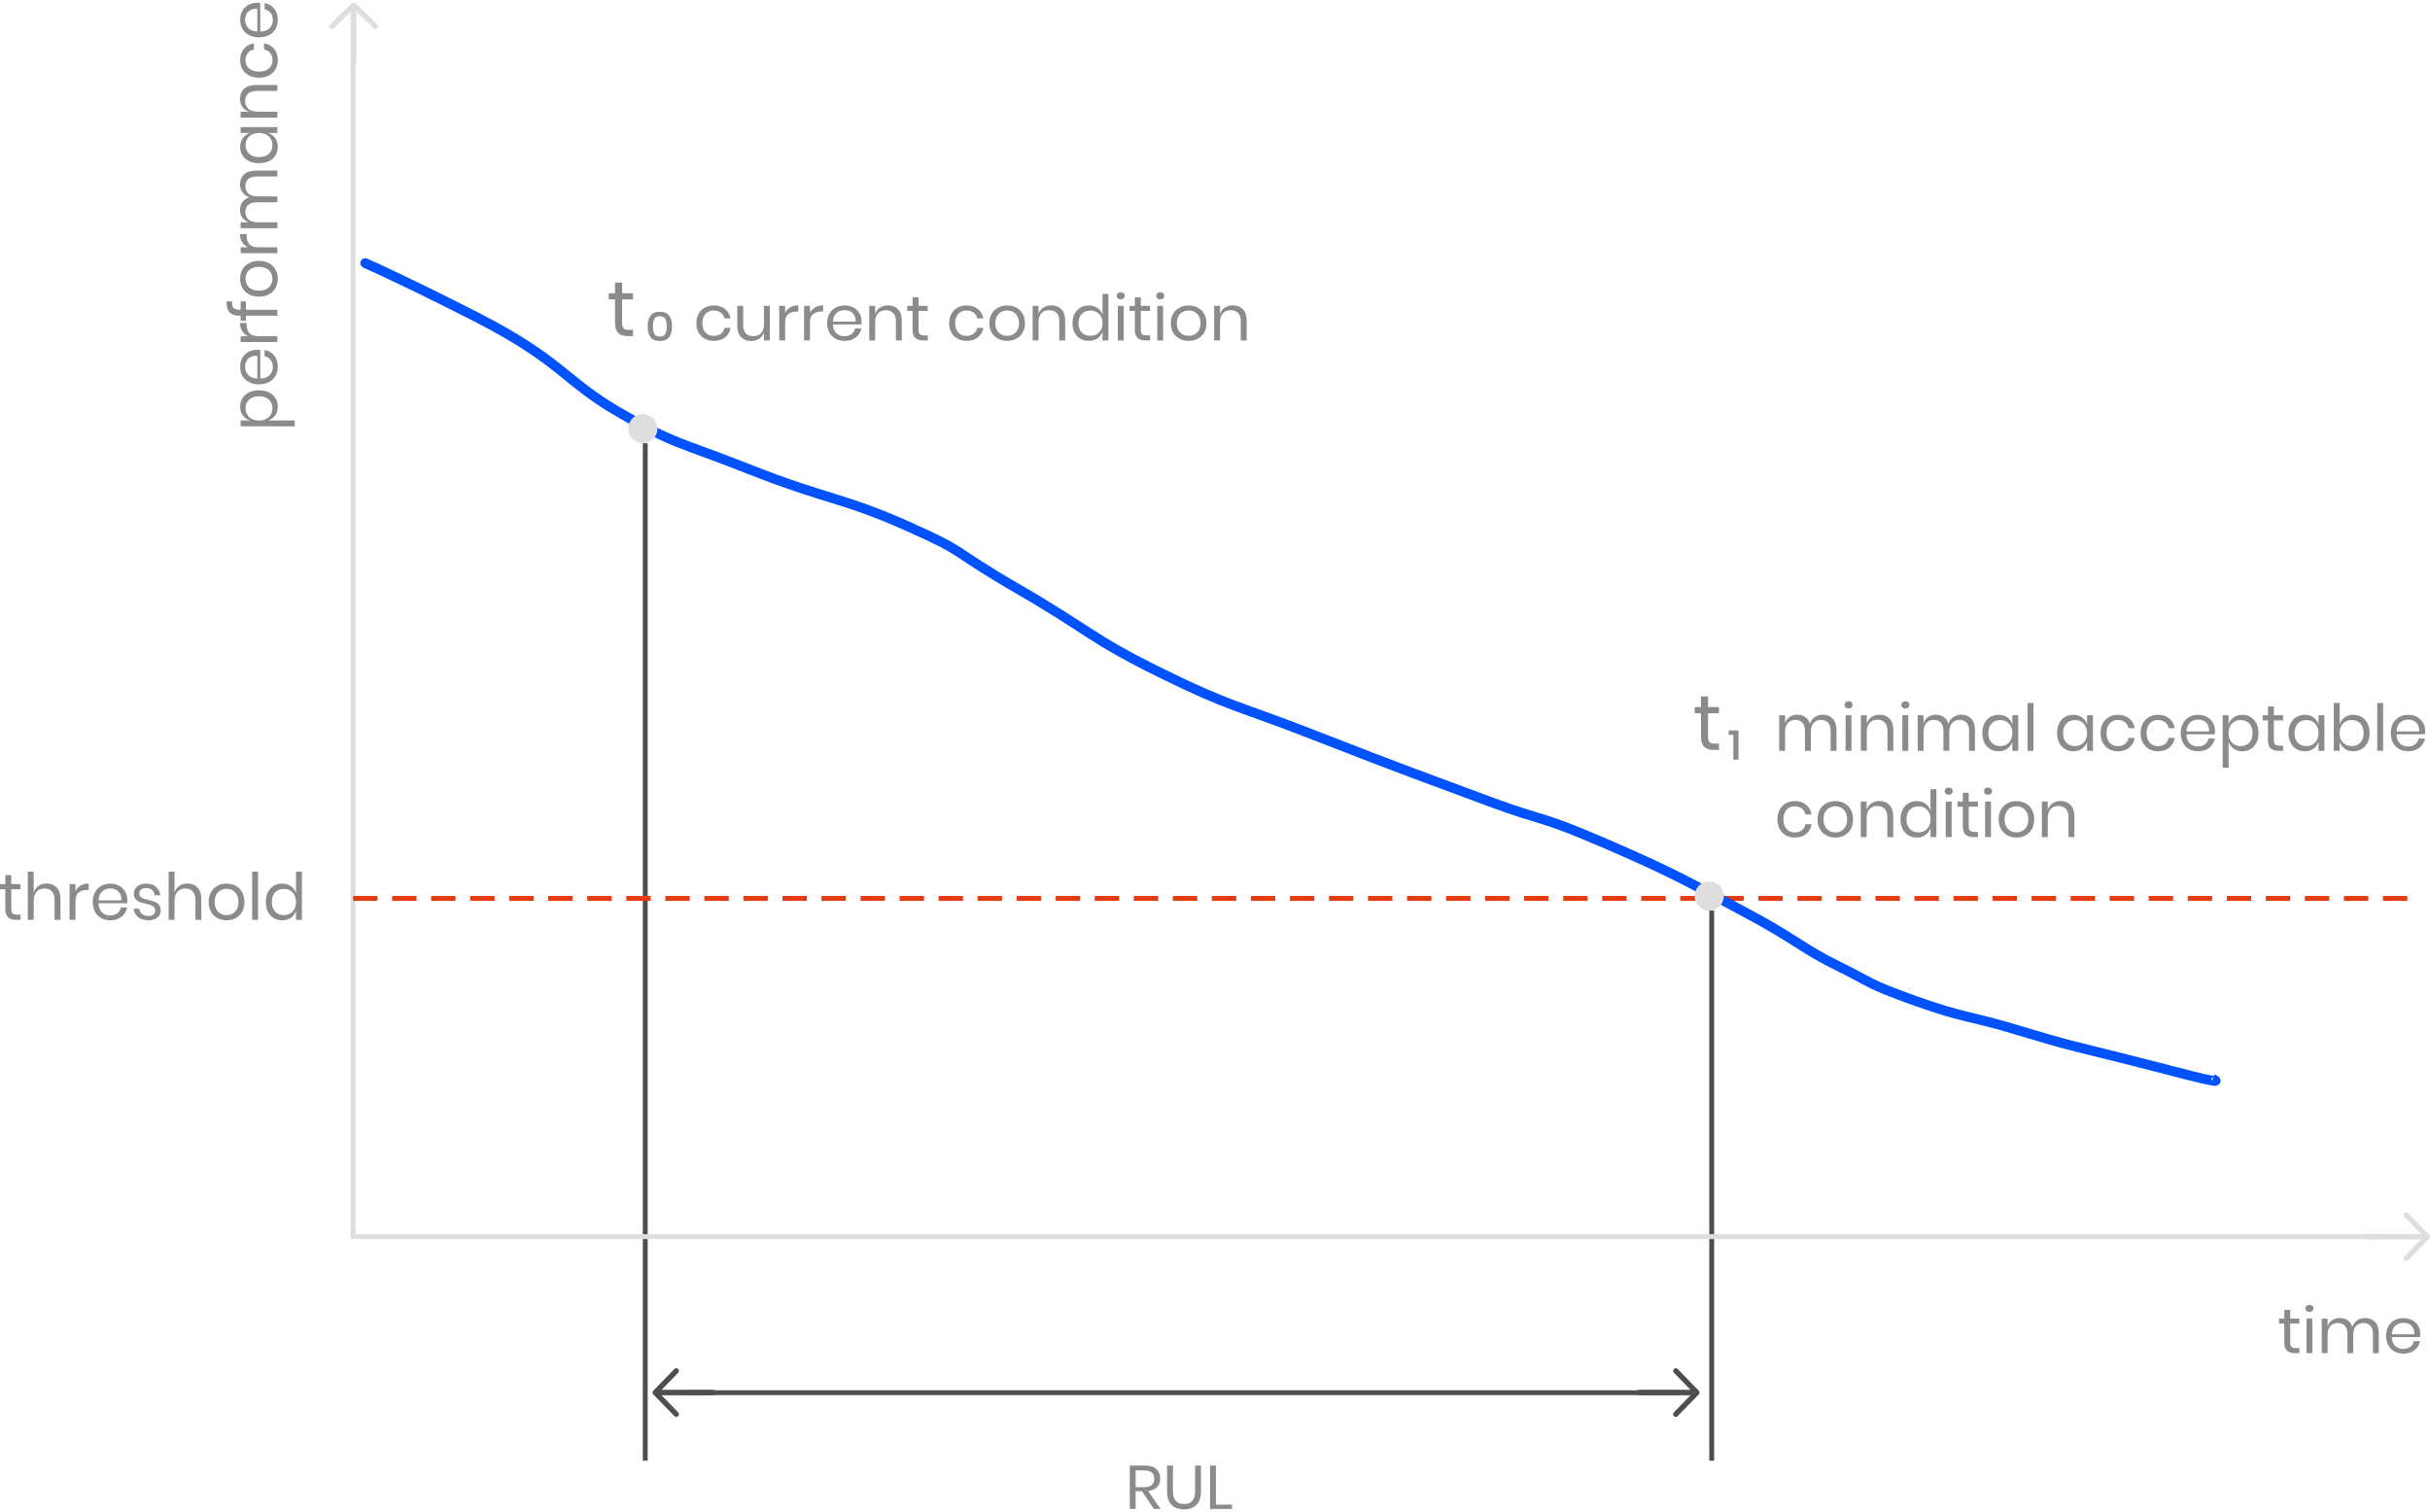 <?xml version="1.0" encoding="UTF-8"?>
<svg width="498px" height="310px" viewBox="0 0 498 310" version="1.1" xmlns="http://www.w3.org/2000/svg" xmlns:xlink="http://www.w3.org/1999/xlink">
    <!-- Generator: Sketch 52.2 (67145) - http://www.bohemiancoding.com/sketch -->
    <title>Predictive Maintenance</title>
    <desc>Created with Sketch.</desc>
    <g id="Design" stroke="none" stroke-width="1" fill="none" fill-rule="evenodd">
        <g id="ARSData_Solutions_v2@2x" transform="translate(-743, -232)">
            <g id="Predictive-Maintenance">
                <g transform="translate(743, 232)" id="Group-4">
                    <g>
                        <rect id="Rectangle" fill="#4E4E4E" x="139.719" y="285" width="204.589" height="1"></rect>
                        <path d="M496.154,254.086 L485.567,254.086 C485.268,254.086 485.026,253.837 485.026,253.531 C485.026,253.225 485.268,252.977 485.567,252.977 L496.154,252.977 L492.753,249.488 C492.541,249.271 492.541,248.92 492.753,248.703 C492.964,248.487 493.306,248.487 493.517,248.703 L497.842,253.139 C498.053,253.356 498.053,253.707 497.842,253.923 L493.517,258.359 C493.306,258.575 492.964,258.575 492.753,258.359 C492.541,258.142 492.541,257.791 492.753,257.575 L496.154,254.086 Z" id="Path" fill="#DEDEDE"></path>
                        <path d="M77.128,7.544 L66.541,7.544 C66.242,7.544 66,7.296 66,6.99 C66,6.684 66.242,6.436 66.541,6.436 L77.128,6.436 L73.726,2.946 C73.515,2.73 73.515,2.379 73.726,2.162 C73.938,1.946 74.28,1.946 74.491,2.162 L78.816,6.598 C79.027,6.814 79.027,7.166 78.816,7.382 L74.491,11.818 C74.28,12.034 73.938,12.034 73.726,11.818 C73.515,11.601 73.515,11.25 73.726,11.033 L77.128,7.544 Z" id="Path-Copy-2" fill="#DEDEDE" transform="translate(72.487, 6.99) rotate(-90) translate(-72.487, -6.99) "></path>
                        <path d="M346.455,286.021 L335.867,286.021 C335.569,286.021 335.327,285.773 335.327,285.467 C335.327,285.161 335.569,284.912 335.867,284.912 L346.455,284.912 L343.053,281.423 C342.842,281.207 342.842,280.856 343.053,280.639 C343.264,280.423 343.607,280.423 343.818,280.639 L348.142,285.075 C348.353,285.291 348.353,285.642 348.142,285.859 L343.818,290.295 C343.607,290.511 343.264,290.511 343.053,290.295 C342.842,290.078 342.842,289.727 343.053,289.51 L346.455,286.021 Z" id="Path-Copy" fill="#4E4E4E"></path>
                        <path d="M144.86,286.021 L134.272,286.021 C133.973,286.021 133.731,285.773 133.731,285.467 C133.731,285.161 133.973,284.912 134.272,284.912 L144.86,284.912 L141.458,281.423 C141.247,281.207 141.247,280.856 141.458,280.639 C141.669,280.423 142.011,280.423 142.222,280.639 L146.547,285.075 C146.758,285.291 146.758,285.642 146.547,285.859 L142.222,290.295 C142.011,290.511 141.669,290.511 141.458,290.295 C141.247,290.078 141.247,289.727 141.458,289.51 L144.86,286.021 Z" id="Path-Copy" fill="#4E4E4E" transform="translate(140.218, 285.467) scale(-1, 1) translate(-140.218, -285.467) "></path>
                        <rect id="Rectangle" fill="#4E4E4E" x="131.735" y="90.858" width="1" height="208.581"></rect>
                        <rect id="Rectangle" fill="#4E4E4E" x="350.297" y="186.665" width="1" height="112.774"></rect>
                        <rect id="Rectangle" fill="#DEDEDE" x="71.856" y="0.998" width="1" height="252.535"></rect>
                        <rect id="Rectangle" fill="#DEDEDE" x="71.856" y="253" width="415.166" height="1"></rect>
                        <path d="M72.854,184.17 L496.583,184.17" id="Line" stroke="#E63A0F" stroke-linecap="square" stroke-dasharray="4,4"></path>
                        <path d="M77.494,55.12 C69.648,51.649 80.118,56.032 97.637,65.004 C115.155,73.975 115.506,77.953 126.921,84.571 C138.336,91.19 138.714,90.345 154.016,96.379 C169.318,102.412 172.9,102.024 185.922,107.835 C198.943,113.646 193.948,112.233 208.722,120.792 C223.495,129.351 223.465,130.854 237.989,138 C252.513,145.146 253.196,144.391 270.252,151.065 C287.308,157.74 292.637,159.615 304.872,164.173 C317.106,168.731 314.661,166.711 329.581,173.167 C344.5,179.624 347.349,181.59 357.482,186.941 C367.616,192.291 369.639,194.608 376.659,198.027 C383.678,201.445 382.232,201.505 392.52,205.175 C402.808,208.845 403.474,208.124 413.618,211.211 C423.762,214.297 425.547,214.576 434.728,216.873 C443.91,219.169 457.106,222.835 453.47,221.179" id="Path-2" stroke="#0052FF" stroke-width="2"></path>
                        <path d="M236.48,309.331 L234.047,305.697 L232.738,305.697 L232.738,309.331 L231.535,309.331 L231.535,300.437 L234.603,300.437 C235.661,300.437 236.454,300.679 236.983,301.162 C237.512,301.646 237.776,302.287 237.776,303.086 C237.776,303.809 237.565,304.392 237.141,304.833 C236.718,305.275 236.106,305.55 235.304,305.66 L237.842,309.331 L236.48,309.331 Z M232.738,304.865 L234.497,304.865 C235.863,304.865 236.546,304.293 236.546,303.149 C236.546,302.005 235.863,301.433 234.497,301.433 L232.738,301.433 L232.738,304.865 Z M240.381,300.437 L240.381,305.773 C240.381,306.648 240.584,307.293 240.989,307.709 C241.395,308.126 241.955,308.334 242.669,308.334 C243.374,308.334 243.925,308.124 244.321,307.703 C244.718,307.283 244.916,306.639 244.916,305.773 L244.916,300.437 L246.12,300.437 L246.12,305.773 C246.12,306.984 245.805,307.895 245.174,308.504 C244.544,309.114 243.7,309.419 242.642,309.419 C241.593,309.419 240.753,309.114 240.123,308.504 C239.493,307.895 239.178,306.984 239.178,305.773 L239.178,300.437 L240.381,300.437 Z M249.187,308.435 L252.493,308.435 L252.493,309.331 L247.984,309.331 L247.984,300.437 L249.187,300.437 L249.187,308.435 Z" id="RUL" fill="#8B8B8B"></path>
                        <path d="M14.033,39.788 C14.681,39.788 15.258,39.943 15.764,40.254 C16.269,40.564 16.666,41.012 16.955,41.597 C17.243,42.182 17.387,42.867 17.387,43.653 C17.387,44.439 17.243,45.122 16.955,45.702 C16.666,46.282 16.269,46.728 15.764,47.038 C15.258,47.349 14.681,47.504 14.033,47.504 C13.323,47.504 12.722,47.319 12.23,46.949 C11.737,46.579 11.398,46.093 11.211,45.489 L11.211,50.972 L10,50.972 L10,39.884 L11.211,39.884 L11.211,41.803 C11.398,41.199 11.737,40.713 12.23,40.343 C12.722,39.973 13.323,39.788 14.033,39.788 Z M13.687,40.898 C13.217,40.898 12.791,41.01 12.409,41.234 C12.028,41.458 11.73,41.78 11.517,42.2 C11.304,42.62 11.198,43.105 11.198,43.653 C11.198,44.201 11.304,44.683 11.517,45.099 C11.73,45.515 12.028,45.837 12.409,46.065 C12.791,46.294 13.217,46.408 13.687,46.408 C14.441,46.408 15.043,46.163 15.491,45.675 C15.939,45.186 16.163,44.512 16.163,43.653 C16.163,42.794 15.939,42.12 15.491,41.631 C15.043,41.142 14.441,40.898 13.687,40.898 Z M25.693,43.228 C25.693,43.493 25.676,43.721 25.64,43.913 L19.797,43.913 C19.823,44.772 20.061,45.416 20.509,45.846 C20.957,46.275 21.505,46.49 22.153,46.49 C22.738,46.49 23.229,46.337 23.623,46.031 C24.018,45.725 24.26,45.316 24.349,44.804 L25.64,44.804 C25.551,45.325 25.354,45.791 25.048,46.202 C24.742,46.613 24.344,46.933 23.856,47.162 C23.368,47.39 22.818,47.504 22.206,47.504 C21.505,47.504 20.884,47.349 20.342,47.038 C19.801,46.728 19.377,46.282 19.071,45.702 C18.765,45.122 18.612,44.439 18.612,43.653 C18.612,42.867 18.765,42.182 19.071,41.597 C19.377,41.012 19.801,40.564 20.342,40.254 C20.884,39.943 21.505,39.788 22.206,39.788 C22.916,39.788 23.535,39.943 24.063,40.254 C24.591,40.564 24.994,40.98 25.274,41.501 C25.554,42.022 25.693,42.597 25.693,43.228 Z M24.469,43.31 C24.495,42.753 24.407,42.287 24.203,41.912 C23.998,41.538 23.719,41.259 23.364,41.076 C23.009,40.893 22.623,40.802 22.206,40.802 C21.54,40.802 20.981,41.014 20.529,41.439 C20.076,41.864 19.832,42.488 19.797,43.31 L24.469,43.31 Z M28.489,41.405 C28.728,40.884 29.079,40.48 29.54,40.192 C30.002,39.904 30.552,39.76 31.191,39.76 L31.191,41.117 L30.818,41.117 C30.135,41.117 29.576,41.298 29.141,41.659 C28.706,42.02 28.489,42.616 28.489,43.447 L28.489,47.408 L27.277,47.408 L27.277,39.884 L28.489,39.884 L28.489,41.405 Z M35.623,38.102 C34.975,38.093 34.525,38.207 34.272,38.445 C34.019,38.682 33.893,39.093 33.893,39.678 L33.893,39.884 L35.623,39.884 L35.623,40.98 L33.893,40.98 L33.893,47.408 L32.681,47.408 L32.681,40.98 L31.63,40.98 L31.63,39.884 L32.681,39.884 L32.681,39.582 C32.681,37.782 33.662,36.923 35.623,37.005 L35.623,38.102 Z M40.255,39.788 C40.956,39.788 41.584,39.943 42.139,40.254 C42.693,40.564 43.128,41.012 43.443,41.597 C43.758,42.182 43.916,42.867 43.916,43.653 C43.916,44.439 43.758,45.122 43.443,45.702 C43.128,46.282 42.693,46.728 42.139,47.038 C41.584,47.349 40.956,47.504 40.255,47.504 C39.554,47.504 38.926,47.349 38.372,47.038 C37.817,46.728 37.38,46.282 37.061,45.702 C36.741,45.122 36.581,44.439 36.581,43.653 C36.581,42.867 36.741,42.182 37.061,41.597 C37.38,41.012 37.817,40.564 38.372,40.254 C38.926,39.943 39.554,39.788 40.255,39.788 Z M40.255,40.884 C39.82,40.884 39.419,40.985 39.051,41.186 C38.682,41.387 38.385,41.695 38.159,42.111 C37.932,42.527 37.819,43.041 37.819,43.653 C37.819,44.256 37.932,44.765 38.159,45.181 C38.385,45.597 38.682,45.905 39.051,46.106 C39.419,46.307 39.82,46.408 40.255,46.408 C40.69,46.408 41.092,46.307 41.46,46.106 C41.828,45.905 42.125,45.597 42.352,45.181 C42.578,44.765 42.691,44.256 42.691,43.653 C42.691,43.041 42.578,42.527 42.352,42.111 C42.125,41.695 41.828,41.387 41.46,41.186 C41.092,40.985 40.69,40.884 40.255,40.884 Z M46.711,41.405 C46.95,40.884 47.301,40.48 47.762,40.192 C48.224,39.904 48.774,39.76 49.413,39.76 L49.413,41.117 L49.04,41.117 C48.357,41.117 47.798,41.298 47.363,41.659 C46.928,42.02 46.711,42.616 46.711,43.447 L46.711,47.408 L45.5,47.408 L45.5,39.884 L46.711,39.884 L46.711,41.405 Z M59.596,39.76 C60.448,39.76 61.133,40.041 61.652,40.603 C62.171,41.165 62.431,41.976 62.431,43.036 L62.431,47.408 L61.22,47.408 L61.22,43.146 C61.22,42.406 61.044,41.839 60.694,41.446 C60.343,41.053 59.862,40.857 59.25,40.857 C58.611,40.857 58.098,41.074 57.712,41.508 C57.326,41.942 57.133,42.579 57.133,43.42 L57.133,47.408 L55.922,47.408 L55.922,43.146 C55.922,42.406 55.744,41.839 55.389,41.446 C55.035,41.053 54.555,40.857 53.952,40.857 C53.304,40.857 52.787,41.074 52.401,41.508 C52.015,41.942 51.822,42.579 51.822,43.42 L51.822,47.408 L50.611,47.408 L50.611,39.884 L51.822,39.884 L51.822,41.597 C52,41.003 52.317,40.548 52.774,40.233 C53.231,39.918 53.757,39.76 54.351,39.76 C54.972,39.76 55.511,39.923 55.968,40.247 C56.425,40.571 56.752,41.049 56.947,41.679 C57.151,41.067 57.493,40.594 57.972,40.261 C58.451,39.927 58.992,39.76 59.596,39.76 Z M67.303,39.788 C68.012,39.788 68.614,39.97 69.106,40.336 C69.599,40.701 69.942,41.19 70.138,41.803 L70.138,39.884 L71.349,39.884 L71.349,47.408 L70.138,47.408 L70.138,45.489 C69.942,46.102 69.599,46.591 69.106,46.956 C68.614,47.322 68.012,47.504 67.303,47.504 C66.655,47.504 66.078,47.349 65.572,47.038 C65.066,46.728 64.669,46.282 64.381,45.702 C64.092,45.122 63.948,44.439 63.948,43.653 C63.948,42.867 64.092,42.182 64.381,41.597 C64.669,41.012 65.066,40.564 65.572,40.254 C66.078,39.943 66.655,39.788 67.303,39.788 Z M67.649,40.898 C66.903,40.898 66.306,41.142 65.858,41.631 C65.41,42.12 65.186,42.794 65.186,43.653 C65.186,44.512 65.41,45.186 65.858,45.675 C66.306,46.163 66.903,46.408 67.649,46.408 C68.128,46.408 68.556,46.294 68.933,46.065 C69.31,45.837 69.605,45.515 69.818,45.099 C70.031,44.683 70.138,44.201 70.138,43.653 C70.138,43.105 70.031,42.62 69.818,42.2 C69.605,41.78 69.31,41.458 68.933,41.234 C68.556,41.01 68.128,40.898 67.649,40.898 Z M77.126,39.76 C77.978,39.76 78.665,40.041 79.189,40.603 C79.713,41.165 79.974,41.976 79.974,43.036 L79.974,47.408 L78.763,47.408 L78.763,43.146 C78.763,42.396 78.577,41.821 78.204,41.419 C77.831,41.017 77.325,40.816 76.687,40.816 C76.021,40.816 75.489,41.037 75.089,41.48 C74.69,41.924 74.49,42.57 74.49,43.42 L74.49,47.408 L73.279,47.408 L73.279,39.884 L74.49,39.884 L74.49,41.665 C74.677,41.053 75.007,40.583 75.482,40.254 C75.957,39.925 76.505,39.76 77.126,39.76 Z M85.072,39.788 C86.004,39.788 86.776,40.044 87.388,40.555 C88.001,41.067 88.378,41.752 88.52,42.611 L87.242,42.611 C87.153,42.072 86.911,41.649 86.517,41.343 C86.122,41.037 85.631,40.884 85.046,40.884 C84.62,40.884 84.232,40.985 83.881,41.186 C83.53,41.387 83.249,41.695 83.036,42.111 C82.823,42.527 82.716,43.041 82.716,43.653 C82.716,44.265 82.823,44.779 83.036,45.195 C83.249,45.611 83.53,45.919 83.881,46.12 C84.232,46.321 84.62,46.422 85.046,46.422 C85.631,46.422 86.122,46.266 86.517,45.955 C86.911,45.645 87.153,45.22 87.242,44.681 L88.52,44.681 C88.378,45.549 88.001,46.236 87.388,46.744 C86.776,47.251 86.004,47.504 85.072,47.504 C84.371,47.504 83.75,47.349 83.209,47.038 C82.668,46.728 82.244,46.282 81.938,45.702 C81.631,45.122 81.478,44.439 81.478,43.653 C81.478,42.867 81.631,42.182 81.938,41.597 C82.244,41.012 82.668,40.564 83.209,40.254 C83.75,39.943 84.371,39.788 85.072,39.788 Z M96.826,43.228 C96.826,43.493 96.808,43.721 96.772,43.913 L90.929,43.913 C90.956,44.772 91.193,45.416 91.641,45.846 C92.089,46.275 92.637,46.49 93.285,46.49 C93.871,46.49 94.361,46.337 94.756,46.031 C95.151,45.725 95.393,45.316 95.481,44.804 L96.772,44.804 C96.684,45.325 96.486,45.791 96.18,46.202 C95.874,46.613 95.477,46.933 94.989,47.162 C94.501,47.39 93.951,47.504 93.338,47.504 C92.637,47.504 92.016,47.349 91.475,47.038 C90.933,46.728 90.51,46.282 90.204,45.702 C89.897,45.122 89.744,44.439 89.744,43.653 C89.744,42.867 89.897,42.182 90.204,41.597 C90.51,41.012 90.933,40.564 91.475,40.254 C92.016,39.943 92.637,39.788 93.338,39.788 C94.048,39.788 94.667,39.943 95.195,40.254 C95.723,40.564 96.127,40.98 96.406,41.501 C96.686,42.022 96.826,42.597 96.826,43.228 Z M95.601,43.31 C95.628,42.753 95.539,42.287 95.335,41.912 C95.131,41.538 94.851,41.259 94.496,41.076 C94.141,40.893 93.755,40.802 93.338,40.802 C92.673,40.802 92.114,41.014 91.661,41.439 C91.209,41.864 90.965,42.488 90.929,43.31 L95.601,43.31 Z" id="performance" fill="#8B8B8B" transform="translate(53.413, 43.986) rotate(-90) translate(-53.413, -43.986) "></path>
                        <path d="M4.22,187.499 L4.22,188.568 L3.315,188.568 C2.569,188.568 2.012,188.39 1.644,188.033 C1.276,187.677 1.092,187.08 1.092,186.243 L1.092,182.289 L0,182.289 L0,181.233 L1.092,181.233 L1.092,179.403 L2.316,179.403 L2.316,181.233 L4.207,181.233 L4.207,182.289 L2.316,182.289 L2.316,186.27 C2.316,186.742 2.403,187.065 2.576,187.238 C2.749,187.412 3.049,187.499 3.475,187.499 L4.22,187.499 Z M9.545,181.113 C10.397,181.113 11.085,181.387 11.608,181.935 C12.132,182.482 12.394,183.273 12.394,184.306 L12.394,188.568 L11.182,188.568 L11.182,184.413 C11.182,183.682 10.996,183.121 10.623,182.729 C10.25,182.338 9.745,182.142 9.106,182.142 C8.44,182.142 7.908,182.358 7.508,182.79 C7.109,183.222 6.909,183.852 6.909,184.68 L6.909,188.568 L5.698,188.568 L5.698,178.681 L6.909,178.681 L6.909,182.97 C7.095,182.373 7.426,181.914 7.901,181.594 C8.376,181.273 8.924,181.113 9.545,181.113 Z M15.469,182.716 C15.709,182.208 16.059,181.814 16.521,181.534 C16.982,181.253 17.532,181.113 18.171,181.113 L18.171,182.436 L17.799,182.436 C17.115,182.436 16.556,182.611 16.121,182.963 C15.686,183.315 15.469,183.896 15.469,184.707 L15.469,188.568 L14.258,188.568 L14.258,181.233 L15.469,181.233 L15.469,182.716 Z M26.092,184.493 C26.092,184.751 26.074,184.974 26.039,185.161 L20.195,185.161 C20.221,185.998 20.459,186.626 20.907,187.045 C21.355,187.463 21.903,187.673 22.551,187.673 C23.137,187.673 23.627,187.523 24.022,187.225 C24.417,186.927 24.659,186.528 24.748,186.029 L26.039,186.029 C25.95,186.537 25.753,186.991 25.447,187.392 C25.14,187.793 24.743,188.105 24.255,188.327 C23.767,188.55 23.217,188.661 22.604,188.661 C21.903,188.661 21.282,188.51 20.741,188.207 C20.199,187.904 19.775,187.47 19.469,186.904 C19.163,186.339 19.01,185.673 19.01,184.907 C19.01,184.141 19.163,183.473 19.469,182.903 C19.775,182.333 20.199,181.897 20.741,181.594 C21.282,181.291 21.903,181.14 22.604,181.14 C23.314,181.14 23.933,181.291 24.461,181.594 C24.989,181.897 25.393,182.302 25.673,182.81 C25.952,183.317 26.092,183.878 26.092,184.493 Z M24.867,184.573 C24.894,184.03 24.805,183.576 24.601,183.21 C24.397,182.845 24.118,182.574 23.763,182.395 C23.408,182.217 23.021,182.128 22.604,182.128 C21.939,182.128 21.38,182.335 20.927,182.749 C20.474,183.164 20.23,183.772 20.195,184.573 L24.867,184.573 Z M29.966,181.14 C30.791,181.14 31.455,181.356 31.956,181.788 C32.458,182.22 32.762,182.801 32.868,183.531 L31.71,183.531 C31.657,183.095 31.477,182.736 31.171,182.456 C30.865,182.175 30.454,182.035 29.939,182.035 C29.505,182.035 29.165,182.139 28.921,182.349 C28.677,182.558 28.555,182.841 28.555,183.197 C28.555,183.464 28.637,183.68 28.801,183.845 C28.965,184.01 29.17,184.134 29.414,184.219 C29.658,184.304 29.993,184.395 30.419,184.493 C30.96,184.618 31.397,184.745 31.73,184.874 C32.063,185.003 32.347,185.21 32.582,185.495 C32.817,185.78 32.935,186.163 32.935,186.644 C32.935,187.241 32.711,187.726 32.262,188.1 C31.814,188.474 31.217,188.661 30.472,188.661 C29.602,188.661 28.892,188.452 28.342,188.033 C27.792,187.615 27.468,187.031 27.37,186.283 L28.542,186.283 C28.586,186.729 28.779,187.089 29.121,187.365 C29.462,187.642 29.913,187.78 30.472,187.78 C30.889,187.78 31.215,187.673 31.45,187.459 C31.686,187.245 31.803,186.965 31.803,186.617 C31.803,186.332 31.719,186.105 31.55,185.936 C31.382,185.767 31.173,185.637 30.925,185.548 C30.676,185.459 30.334,185.366 29.9,185.268 C29.358,185.143 28.925,185.018 28.602,184.894 C28.278,184.769 28.003,184.571 27.776,184.299 C27.55,184.028 27.437,183.66 27.437,183.197 C27.437,182.582 27.663,182.086 28.116,181.707 C28.568,181.329 29.185,181.14 29.966,181.14 Z M38.406,181.113 C39.258,181.113 39.946,181.387 40.47,181.935 C40.993,182.482 41.255,183.273 41.255,184.306 L41.255,188.568 L40.044,188.568 L40.044,184.413 C40.044,183.682 39.857,183.121 39.484,182.729 C39.112,182.338 38.606,182.142 37.967,182.142 C37.301,182.142 36.769,182.358 36.369,182.79 C35.97,183.222 35.77,183.852 35.77,184.68 L35.77,188.568 L34.559,188.568 L34.559,178.681 L35.77,178.681 L35.77,182.97 C35.957,182.373 36.287,181.914 36.762,181.594 C37.237,181.273 37.785,181.113 38.406,181.113 Z M46.433,181.14 C47.135,181.14 47.762,181.291 48.317,181.594 C48.872,181.897 49.307,182.333 49.622,182.903 C49.937,183.473 50.094,184.141 50.094,184.907 C50.094,185.673 49.937,186.339 49.622,186.904 C49.307,187.47 48.872,187.904 48.317,188.207 C47.762,188.51 47.135,188.661 46.433,188.661 C45.732,188.661 45.104,188.51 44.55,188.207 C43.995,187.904 43.558,187.47 43.238,186.904 C42.919,186.339 42.759,185.673 42.759,184.907 C42.759,184.141 42.919,183.473 43.238,182.903 C43.558,182.333 43.995,181.897 44.55,181.594 C45.104,181.291 45.732,181.14 46.433,181.14 Z M46.433,182.208 C45.999,182.208 45.597,182.306 45.229,182.502 C44.86,182.698 44.563,182.999 44.337,183.404 C44.11,183.809 43.997,184.31 43.997,184.907 C43.997,185.495 44.11,185.992 44.337,186.397 C44.563,186.802 44.86,187.103 45.229,187.299 C45.597,187.495 45.999,187.593 46.433,187.593 C46.868,187.593 47.27,187.495 47.638,187.299 C48.007,187.103 48.304,186.802 48.53,186.397 C48.756,185.992 48.87,185.495 48.87,184.907 C48.87,184.31 48.756,183.809 48.53,183.404 C48.304,182.999 48.007,182.698 47.638,182.502 C47.27,182.306 46.868,182.208 46.433,182.208 Z M52.89,178.681 L52.89,188.568 L51.678,188.568 L51.678,178.681 L52.89,178.681 Z M57.829,181.14 C58.539,181.14 59.14,181.318 59.633,181.674 C60.125,182.03 60.469,182.507 60.664,183.104 L60.664,178.681 L61.876,178.681 L61.876,188.568 L60.664,188.568 L60.664,186.697 C60.469,187.294 60.125,187.771 59.633,188.127 C59.14,188.483 58.539,188.661 57.829,188.661 C57.181,188.661 56.604,188.51 56.098,188.207 C55.592,187.904 55.195,187.47 54.907,186.904 C54.618,186.339 54.474,185.673 54.474,184.907 C54.474,184.141 54.618,183.473 54.907,182.903 C55.195,182.333 55.592,181.897 56.098,181.594 C56.604,181.291 57.181,181.14 57.829,181.14 Z M58.175,182.222 C57.429,182.222 56.833,182.46 56.384,182.937 C55.936,183.413 55.712,184.07 55.712,184.907 C55.712,185.744 55.936,186.401 56.384,186.878 C56.833,187.354 57.429,187.593 58.175,187.593 C58.654,187.593 59.082,187.481 59.46,187.259 C59.837,187.036 60.132,186.722 60.345,186.317 C60.558,185.911 60.664,185.442 60.664,184.907 C60.664,184.373 60.558,183.901 60.345,183.491 C60.132,183.081 59.837,182.767 59.46,182.549 C59.082,182.331 58.654,182.222 58.175,182.222 Z" id="threshold" fill="#8B8B8B"></path>
                        <path d="M146.291,62.624 C147.219,62.624 147.987,62.864 148.597,63.345 C149.206,63.826 149.582,64.47 149.723,65.277 L148.451,65.277 C148.362,64.77 148.122,64.373 147.729,64.086 C147.336,63.798 146.848,63.654 146.265,63.654 C145.841,63.654 145.454,63.749 145.105,63.938 C144.756,64.126 144.476,64.416 144.264,64.807 C144.052,65.197 143.946,65.68 143.946,66.256 C143.946,66.831 144.052,67.314 144.264,67.704 C144.476,68.095 144.756,68.385 145.105,68.573 C145.454,68.762 145.841,68.857 146.265,68.857 C146.848,68.857 147.336,68.711 147.729,68.419 C148.122,68.127 148.362,67.728 148.451,67.221 L149.723,67.221 C149.582,68.037 149.206,68.683 148.597,69.159 C147.987,69.636 147.219,69.874 146.291,69.874 C145.593,69.874 144.975,69.728 144.436,69.436 C143.897,69.144 143.475,68.726 143.171,68.181 C142.866,67.636 142.713,66.994 142.713,66.256 C142.713,65.517 142.866,64.873 143.171,64.324 C143.475,63.774 143.897,63.354 144.436,63.062 C144.975,62.77 145.593,62.624 146.291,62.624 Z M157.766,62.714 L157.766,69.784 L156.56,69.784 L156.56,68.123 C156.375,68.698 156.045,69.138 155.573,69.443 C155.1,69.747 154.55,69.9 153.923,69.9 C153.084,69.9 152.404,69.636 151.883,69.108 C151.361,68.58 151.101,67.822 151.101,66.835 L151.101,62.714 L152.307,62.714 L152.307,66.719 C152.307,67.423 152.492,67.966 152.863,68.348 C153.234,68.73 153.738,68.921 154.374,68.921 C155.036,68.921 155.566,68.713 155.964,68.297 C156.361,67.88 156.56,67.273 156.56,66.474 L156.56,62.714 L157.766,62.714 Z M160.906,64.144 C161.145,63.654 161.494,63.274 161.953,63.004 C162.412,62.734 162.96,62.598 163.596,62.598 L163.596,63.873 L163.225,63.873 C162.545,63.873 161.988,64.043 161.555,64.382 C161.123,64.721 160.906,65.281 160.906,66.062 L160.906,69.784 L159.7,69.784 L159.7,62.714 L160.906,62.714 L160.906,64.144 Z M165.994,64.144 C166.233,63.654 166.582,63.274 167.041,63.004 C167.5,62.734 168.048,62.598 168.684,62.598 L168.684,63.873 L168.313,63.873 C167.633,63.873 167.076,64.043 166.644,64.382 C166.211,64.721 165.994,65.281 165.994,66.062 L165.994,69.784 L164.788,69.784 L164.788,62.714 L165.994,62.714 L165.994,64.144 Z M176.568,65.856 C176.568,66.105 176.55,66.32 176.515,66.5 L170.698,66.5 C170.725,67.307 170.961,67.912 171.407,68.316 C171.853,68.719 172.399,68.921 173.043,68.921 C173.626,68.921 174.114,68.777 174.508,68.49 C174.901,68.202 175.141,67.818 175.23,67.337 L176.515,67.337 C176.427,67.827 176.23,68.264 175.925,68.651 C175.621,69.037 175.225,69.337 174.739,69.552 C174.254,69.767 173.706,69.874 173.096,69.874 C172.399,69.874 171.78,69.728 171.241,69.436 C170.703,69.144 170.281,68.726 169.976,68.181 C169.671,67.636 169.519,66.994 169.519,66.256 C169.519,65.517 169.671,64.873 169.976,64.324 C170.281,63.774 170.703,63.354 171.241,63.062 C171.78,62.77 172.399,62.624 173.096,62.624 C173.803,62.624 174.419,62.77 174.945,63.062 C175.47,63.354 175.872,63.744 176.151,64.234 C176.429,64.723 176.568,65.264 176.568,65.856 Z M175.349,65.934 C175.375,65.41 175.287,64.972 175.084,64.62 C174.881,64.268 174.603,64.006 174.249,63.835 C173.896,63.663 173.512,63.577 173.096,63.577 C172.434,63.577 171.877,63.777 171.427,64.176 C170.976,64.575 170.733,65.161 170.698,65.934 L175.349,65.934 Z M181.974,62.598 C182.822,62.598 183.507,62.862 184.028,63.39 C184.549,63.918 184.81,64.68 184.81,65.676 L184.81,69.784 L183.604,69.784 L183.604,65.779 C183.604,65.075 183.418,64.534 183.047,64.156 C182.676,63.779 182.173,63.59 181.537,63.59 C180.874,63.59 180.344,63.798 179.947,64.214 C179.549,64.631 179.351,65.238 179.351,66.037 L179.351,69.784 L178.145,69.784 L178.145,62.714 L179.351,62.714 L179.351,64.388 C179.536,63.813 179.865,63.371 180.338,63.062 C180.81,62.753 181.356,62.598 181.974,62.598 Z M190.136,68.754 L190.136,69.784 L189.235,69.784 C188.493,69.784 187.939,69.612 187.572,69.269 C187.206,68.925 187.023,68.35 187.023,67.543 L187.023,63.732 L185.936,63.732 L185.936,62.714 L187.023,62.714 L187.023,60.95 L188.242,60.95 L188.242,62.714 L190.123,62.714 L190.123,63.732 L188.242,63.732 L188.242,67.569 C188.242,68.024 188.328,68.335 188.5,68.503 C188.672,68.67 188.97,68.754 189.394,68.754 L190.136,68.754 Z M198.1,62.624 C199.027,62.624 199.796,62.864 200.405,63.345 C201.015,63.826 201.39,64.47 201.532,65.277 L200.26,65.277 C200.171,64.77 199.931,64.373 199.537,64.086 C199.144,63.798 198.656,63.654 198.073,63.654 C197.649,63.654 197.263,63.749 196.914,63.938 C196.565,64.126 196.285,64.416 196.072,64.807 C195.86,65.197 195.754,65.68 195.754,66.256 C195.754,66.831 195.86,67.314 196.072,67.704 C196.285,68.095 196.565,68.385 196.914,68.573 C197.263,68.762 197.649,68.857 198.073,68.857 C198.656,68.857 199.144,68.711 199.537,68.419 C199.931,68.127 200.171,67.728 200.26,67.221 L201.532,67.221 C201.39,68.037 201.015,68.683 200.405,69.159 C199.796,69.636 199.027,69.874 198.1,69.874 C197.402,69.874 196.784,69.728 196.245,69.436 C195.706,69.144 195.284,68.726 194.979,68.181 C194.675,67.636 194.522,66.994 194.522,66.256 C194.522,65.517 194.675,64.873 194.979,64.324 C195.284,63.774 195.706,63.354 196.245,63.062 C196.784,62.77 197.402,62.624 198.1,62.624 Z M206.408,62.624 C207.106,62.624 207.731,62.77 208.283,63.062 C208.835,63.354 209.268,63.774 209.581,64.324 C209.895,64.873 210.052,65.517 210.052,66.256 C210.052,66.994 209.895,67.636 209.581,68.181 C209.268,68.726 208.835,69.144 208.283,69.436 C207.731,69.728 207.106,69.874 206.408,69.874 C205.71,69.874 205.085,69.728 204.533,69.436 C203.981,69.144 203.546,68.726 203.228,68.181 C202.91,67.636 202.751,66.994 202.751,66.256 C202.751,65.517 202.91,64.873 203.228,64.324 C203.546,63.774 203.981,63.354 204.533,63.062 C205.085,62.77 205.71,62.624 206.408,62.624 Z M206.408,63.654 C205.975,63.654 205.575,63.749 205.209,63.938 C204.842,64.126 204.546,64.416 204.321,64.807 C204.096,65.197 203.983,65.68 203.983,66.256 C203.983,66.822 204.096,67.301 204.321,67.691 C204.546,68.082 204.842,68.372 205.209,68.561 C205.575,68.749 205.975,68.844 206.408,68.844 C206.841,68.844 207.24,68.749 207.607,68.561 C207.974,68.372 208.269,68.082 208.495,67.691 C208.72,67.301 208.833,66.822 208.833,66.256 C208.833,65.68 208.72,65.197 208.495,64.807 C208.269,64.416 207.974,64.126 207.607,63.938 C207.24,63.749 206.841,63.654 206.408,63.654 Z M215.458,62.598 C216.306,62.598 216.99,62.862 217.512,63.39 C218.033,63.918 218.293,64.68 218.293,65.676 L218.293,69.784 L217.088,69.784 L217.088,65.779 C217.088,65.075 216.902,64.534 216.531,64.156 C216.16,63.779 215.656,63.59 215.02,63.59 C214.358,63.59 213.828,63.798 213.43,64.214 C213.033,64.631 212.834,65.238 212.834,66.037 L212.834,69.784 L211.628,69.784 L211.628,62.714 L212.834,62.714 L212.834,64.388 C213.02,63.813 213.349,63.371 213.821,63.062 C214.294,62.753 214.839,62.598 215.458,62.598 Z M223.13,62.624 C223.836,62.624 224.435,62.796 224.925,63.139 C225.415,63.483 225.758,63.942 225.952,64.517 L225.952,60.255 L227.158,60.255 L227.158,69.784 L225.952,69.784 L225.952,67.981 C225.758,68.556 225.415,69.016 224.925,69.359 C224.435,69.702 223.836,69.874 223.13,69.874 C222.485,69.874 221.911,69.728 221.407,69.436 C220.904,69.144 220.508,68.726 220.221,68.181 C219.934,67.636 219.791,66.994 219.791,66.256 C219.791,65.517 219.934,64.873 220.221,64.324 C220.508,63.774 220.904,63.354 221.407,63.062 C221.911,62.77 222.485,62.624 223.13,62.624 Z M223.474,63.667 C222.732,63.667 222.138,63.897 221.692,64.356 C221.246,64.815 221.023,65.449 221.023,66.256 C221.023,67.062 221.246,67.696 221.692,68.155 C222.138,68.614 222.732,68.844 223.474,68.844 C223.951,68.844 224.377,68.737 224.753,68.522 C225.128,68.307 225.422,68.005 225.634,67.614 C225.846,67.223 225.952,66.771 225.952,66.256 C225.952,65.74 225.846,65.285 225.634,64.891 C225.422,64.496 225.128,64.193 224.753,63.983 C224.377,63.772 223.951,63.667 223.474,63.667 Z M228.867,60.641 C228.867,60.426 228.942,60.253 229.092,60.119 C229.242,59.986 229.441,59.92 229.689,59.92 C229.936,59.92 230.135,59.986 230.285,60.119 C230.435,60.253 230.51,60.426 230.51,60.641 C230.51,60.856 230.435,61.029 230.285,61.163 C230.135,61.296 229.936,61.362 229.689,61.362 C229.441,61.362 229.242,61.296 229.092,61.163 C228.942,61.029 228.867,60.856 228.867,60.641 Z M230.285,62.714 L230.285,69.784 L229.079,69.784 L229.079,62.714 L230.285,62.714 Z M235.691,68.754 L235.691,69.784 L234.79,69.784 C234.048,69.784 233.494,69.612 233.127,69.269 C232.76,68.925 232.577,68.35 232.577,67.543 L232.577,63.732 L231.491,63.732 L231.491,62.714 L232.577,62.714 L232.577,60.95 L233.796,60.95 L233.796,62.714 L235.678,62.714 L235.678,63.732 L233.796,63.732 L233.796,67.569 C233.796,68.024 233.882,68.335 234.055,68.503 C234.227,68.67 234.525,68.754 234.949,68.754 L235.691,68.754 Z M236.95,60.641 C236.95,60.426 237.025,60.253 237.175,60.119 C237.325,59.986 237.524,59.92 237.771,59.92 C238.019,59.92 238.217,59.986 238.368,60.119 C238.518,60.253 238.593,60.426 238.593,60.641 C238.593,60.856 238.518,61.029 238.368,61.163 C238.217,61.296 238.019,61.362 237.771,61.362 C237.524,61.362 237.325,61.296 237.175,61.163 C237.025,61.029 236.95,60.856 236.95,60.641 Z M238.368,62.714 L238.368,69.784 L237.162,69.784 L237.162,62.714 L238.368,62.714 Z M243.601,62.624 C244.299,62.624 244.924,62.77 245.476,63.062 C246.028,63.354 246.461,63.774 246.775,64.324 C247.088,64.873 247.245,65.517 247.245,66.256 C247.245,66.994 247.088,67.636 246.775,68.181 C246.461,68.726 246.028,69.144 245.476,69.436 C244.924,69.728 244.299,69.874 243.601,69.874 C242.904,69.874 242.279,69.728 241.727,69.436 C241.174,69.144 240.739,68.726 240.421,68.181 C240.103,67.636 239.944,66.994 239.944,66.256 C239.944,65.517 240.103,64.873 240.421,64.324 C240.739,63.774 241.174,63.354 241.727,63.062 C242.279,62.77 242.904,62.624 243.601,62.624 Z M243.601,63.654 C243.169,63.654 242.769,63.749 242.402,63.938 C242.036,64.126 241.74,64.416 241.515,64.807 C241.289,65.197 241.177,65.68 241.177,66.256 C241.177,66.822 241.289,67.301 241.515,67.691 C241.74,68.082 242.036,68.372 242.402,68.561 C242.769,68.749 243.169,68.844 243.601,68.844 C244.034,68.844 244.434,68.749 244.801,68.561 C245.167,68.372 245.463,68.082 245.688,67.691 C245.914,67.301 246.026,66.822 246.026,66.256 C246.026,65.68 245.914,65.197 245.688,64.807 C245.463,64.416 245.167,64.126 244.801,63.938 C244.434,63.749 244.034,63.654 243.601,63.654 Z M252.651,62.598 C253.499,62.598 254.184,62.862 254.705,63.39 C255.226,63.918 255.487,64.68 255.487,65.676 L255.487,69.784 L254.281,69.784 L254.281,65.779 C254.281,65.075 254.096,64.534 253.725,64.156 C253.354,63.779 252.85,63.59 252.214,63.59 C251.552,63.59 251.022,63.798 250.624,64.214 C250.227,64.631 250.028,65.238 250.028,66.037 L250.028,69.784 L248.822,69.784 L248.822,62.714 L250.028,62.714 L250.028,64.388 C250.213,63.813 250.542,63.371 251.015,63.062 C251.488,62.753 252.033,62.598 252.651,62.598 Z" id="current-condition" fill="#8B8B8B"></path>
                        <path d="M129.739,67.622 L129.739,68.902 L128.669,68.902 C127.788,68.902 127.129,68.688 126.694,68.262 C126.258,67.835 126.04,67.12 126.04,66.117 L126.04,61.38 L124.749,61.38 L124.749,60.116 L126.04,60.116 L126.04,57.924 L127.488,57.924 L127.488,60.116 L129.724,60.116 L129.724,61.38 L127.488,61.38 L127.488,66.149 C127.488,66.715 127.591,67.101 127.795,67.31 C128,67.518 128.354,67.622 128.858,67.622 L129.739,67.622 Z" id="t" fill="#8B8B8B"></path>
                        <path d="M352.293,152.451 L352.293,153.731 L351.222,153.731 C350.341,153.731 349.682,153.518 349.247,153.091 C348.811,152.665 348.593,151.95 348.593,150.947 L348.593,146.21 L347.303,146.21 L347.303,144.946 L348.593,144.946 L348.593,142.754 L350.042,142.754 L350.042,144.946 L352.277,144.946 L352.277,146.21 L350.042,146.21 L350.042,150.979 C350.042,151.544 350.144,151.931 350.349,152.139 C350.553,152.347 350.907,152.451 351.411,152.451 L352.293,152.451 Z" id="t-copy" fill="#8B8B8B"></path>
                        <path d="M132.733,66.897 C132.733,65.963 132.925,65.232 133.309,64.704 C133.693,64.176 134.333,63.912 135.228,63.912 C136.124,63.912 136.764,64.177 137.148,64.708 C137.532,65.239 137.723,65.969 137.723,66.897 C137.723,67.832 137.532,68.565 137.148,69.099 C136.764,69.633 136.124,69.9 135.228,69.9 C134.333,69.9 133.693,69.634 133.309,69.103 C132.925,68.572 132.733,67.837 132.733,66.897 Z M136.629,66.897 C136.629,66.23 136.534,65.717 136.342,65.359 C136.15,65 135.779,64.821 135.228,64.821 C134.672,64.821 134.298,64.999 134.106,65.355 C133.914,65.71 133.818,66.225 133.818,66.897 C133.818,67.576 133.914,68.096 134.106,68.457 C134.298,68.818 134.672,68.999 135.228,68.999 C135.779,68.999 136.15,68.818 136.342,68.457 C136.534,68.096 136.629,67.576 136.629,66.897 Z" id="0" fill="#8B8B8B"></path>
                        <polygon id="1" fill="#8B8B8B" points="354.289 150.647 354.289 149.739 356.285 149.739 356.285 155.727 355.225 155.727 355.225 150.647"></polygon>
                        <circle id="Oval" fill="#DEDEDE" cx="131.735" cy="87.864" r="2.994"></circle>
                        <circle id="Oval-Copy" fill="#DEDEDE" cx="350.297" cy="183.671" r="2.994"></circle>
                        <path d="M471.234,276.36 L471.234,277.393 L470.339,277.393 C469.602,277.393 469.052,277.22 468.688,276.876 C468.323,276.532 468.141,275.955 468.141,275.146 L468.141,271.325 L467.062,271.325 L467.062,270.305 L468.141,270.305 L468.141,268.536 L469.352,268.536 L469.352,270.305 L471.221,270.305 L471.221,271.325 L469.352,271.325 L469.352,275.172 C469.352,275.628 469.438,275.94 469.609,276.108 C469.78,276.276 470.076,276.36 470.497,276.36 L471.234,276.36 Z M472.485,268.226 C472.485,268.011 472.559,267.837 472.708,267.703 C472.858,267.57 473.055,267.503 473.301,267.503 C473.546,267.503 473.744,267.57 473.893,267.703 C474.042,267.837 474.117,268.011 474.117,268.226 C474.117,268.441 474.042,268.615 473.893,268.749 C473.744,268.882 473.546,268.949 473.301,268.949 C473.055,268.949 472.858,268.882 472.708,268.749 C472.559,268.615 472.485,268.441 472.485,268.226 Z M473.893,270.305 L473.893,277.393 L472.695,277.393 L472.695,270.305 L473.893,270.305 Z M484.698,270.188 C485.541,270.188 486.219,270.453 486.732,270.982 C487.245,271.512 487.502,272.276 487.502,273.274 L487.502,277.393 L486.304,277.393 L486.304,273.377 C486.304,272.68 486.131,272.147 485.784,271.776 C485.438,271.406 484.962,271.221 484.356,271.221 C483.724,271.221 483.218,271.426 482.836,271.835 C482.454,272.243 482.264,272.844 482.264,273.636 L482.264,277.393 L481.066,277.393 L481.066,273.377 C481.066,272.68 480.89,272.147 480.539,271.776 C480.188,271.406 479.715,271.221 479.118,271.221 C478.477,271.221 477.966,271.426 477.585,271.835 C477.203,272.243 477.012,272.844 477.012,273.636 L477.012,277.393 L475.814,277.393 L475.814,270.305 L477.012,270.305 L477.012,271.918 C477.188,271.359 477.501,270.931 477.953,270.634 C478.405,270.337 478.925,270.188 479.513,270.188 C480.127,270.188 480.66,270.341 481.112,270.647 C481.564,270.952 481.886,271.402 482.079,271.996 C482.281,271.419 482.619,270.974 483.093,270.66 C483.567,270.346 484.102,270.188 484.698,270.188 Z M496.004,273.455 C496.004,273.704 495.986,273.92 495.951,274.1 L490.174,274.1 C490.2,274.909 490.435,275.516 490.878,275.921 C491.321,276.325 491.863,276.528 492.503,276.528 C493.082,276.528 493.567,276.383 493.957,276.095 C494.348,275.807 494.587,275.422 494.675,274.94 L495.951,274.94 C495.864,275.43 495.668,275.869 495.366,276.256 C495.063,276.644 494.67,276.945 494.188,277.16 C493.705,277.375 493.161,277.483 492.556,277.483 C491.863,277.483 491.248,277.337 490.713,277.044 C490.178,276.751 489.759,276.332 489.456,275.785 C489.154,275.239 489.002,274.595 489.002,273.855 C489.002,273.115 489.154,272.469 489.456,271.918 C489.759,271.368 490.178,270.946 490.713,270.653 C491.248,270.361 491.863,270.214 492.556,270.214 C493.258,270.214 493.87,270.361 494.392,270.653 C494.914,270.946 495.313,271.337 495.589,271.828 C495.866,272.319 496.004,272.861 496.004,273.455 Z M494.793,273.532 C494.819,273.007 494.732,272.568 494.53,272.215 C494.328,271.863 494.052,271.6 493.701,271.428 C493.35,271.256 492.968,271.17 492.556,271.17 C491.898,271.17 491.345,271.37 490.897,271.77 C490.45,272.17 490.209,272.758 490.174,273.532 L494.793,273.532 Z" id="time" fill="#8B8B8B"></path>
                        <path d="M373.552,146.511 C374.398,146.511 375.079,146.783 375.595,147.327 C376.111,147.871 376.369,148.656 376.369,149.682 L376.369,153.914 L375.165,153.914 L375.165,149.788 C375.165,149.071 374.991,148.523 374.643,148.143 C374.295,147.762 373.817,147.572 373.208,147.572 C372.573,147.572 372.064,147.782 371.681,148.202 C371.297,148.623 371.106,149.239 371.106,150.053 L371.106,153.914 L369.902,153.914 L369.902,149.788 C369.902,149.071 369.726,148.523 369.373,148.143 C369.021,147.762 368.544,147.572 367.945,147.572 C367.301,147.572 366.788,147.782 366.404,148.202 C366.021,148.623 365.829,149.239 365.829,150.053 L365.829,153.914 L364.626,153.914 L364.626,146.63 L365.829,146.63 L365.829,148.289 C366.005,147.714 366.321,147.274 366.775,146.969 C367.229,146.664 367.751,146.511 368.342,146.511 C368.959,146.511 369.494,146.668 369.948,146.982 C370.402,147.296 370.726,147.758 370.92,148.368 C371.123,147.776 371.463,147.318 371.939,146.995 C372.415,146.672 372.953,146.511 373.552,146.511 Z M378.022,144.494 C378.022,144.273 378.097,144.094 378.247,143.957 C378.397,143.82 378.595,143.752 378.842,143.752 C379.089,143.752 379.287,143.82 379.437,143.957 C379.587,144.094 379.662,144.273 379.662,144.494 C379.662,144.716 379.587,144.895 379.437,145.032 C379.287,145.169 379.089,145.237 378.842,145.237 C378.595,145.237 378.397,145.169 378.247,145.032 C378.097,144.895 378.022,144.716 378.022,144.494 Z M379.437,146.63 L379.437,153.914 L378.234,153.914 L378.234,146.63 L379.437,146.63 Z M385.19,146.511 C386.036,146.511 386.719,146.783 387.239,147.327 C387.76,147.871 388.02,148.656 388.02,149.682 L388.02,153.914 L386.816,153.914 L386.816,149.788 C386.816,149.063 386.631,148.505 386.261,148.116 C385.89,147.727 385.388,147.532 384.753,147.532 C384.092,147.532 383.563,147.747 383.166,148.176 C382.769,148.605 382.571,149.231 382.571,150.053 L382.571,153.914 L381.368,153.914 L381.368,146.63 L382.571,146.63 L382.571,148.355 C382.756,147.762 383.085,147.307 383.556,146.989 C384.028,146.67 384.572,146.511 385.19,146.511 Z M389.659,144.494 C389.659,144.273 389.734,144.094 389.884,143.957 C390.034,143.82 390.232,143.752 390.479,143.752 C390.726,143.752 390.925,143.82 391.074,143.957 C391.224,144.094 391.299,144.273 391.299,144.494 C391.299,144.716 391.224,144.895 391.074,145.032 C390.925,145.169 390.726,145.237 390.479,145.237 C390.232,145.237 390.034,145.169 389.884,145.032 C389.734,144.895 389.659,144.716 389.659,144.494 Z M391.074,146.63 L391.074,153.914 L389.871,153.914 L389.871,146.63 L391.074,146.63 Z M401.932,146.511 C402.778,146.511 403.459,146.783 403.975,147.327 C404.491,147.871 404.748,148.656 404.748,149.682 L404.748,153.914 L403.545,153.914 L403.545,149.788 C403.545,149.071 403.371,148.523 403.023,148.143 C402.674,147.762 402.196,147.572 401.588,147.572 C400.953,147.572 400.444,147.782 400.06,148.202 C399.677,148.623 399.485,149.239 399.485,150.053 L399.485,153.914 L398.282,153.914 L398.282,149.788 C398.282,149.071 398.105,148.523 397.753,148.143 C397.4,147.762 396.924,147.572 396.325,147.572 C395.681,147.572 395.167,147.782 394.784,148.202 C394.4,148.623 394.209,149.239 394.209,150.053 L394.209,153.914 L393.005,153.914 L393.005,146.63 L394.209,146.63 L394.209,148.289 C394.385,147.714 394.7,147.274 395.154,146.969 C395.608,146.664 396.131,146.511 396.721,146.511 C397.338,146.511 397.874,146.668 398.328,146.982 C398.782,147.296 399.106,147.758 399.3,148.368 C399.503,147.776 399.842,147.318 400.318,146.995 C400.794,146.672 401.332,146.511 401.932,146.511 Z M409.589,146.537 C410.294,146.537 410.891,146.714 411.381,147.068 C411.87,147.422 412.211,147.895 412.405,148.488 L412.405,146.63 L413.609,146.63 L413.609,153.914 L412.405,153.914 L412.405,152.056 C412.211,152.649 411.87,153.122 411.381,153.476 C410.891,153.83 410.294,154.007 409.589,154.007 C408.945,154.007 408.372,153.856 407.869,153.556 C407.367,153.255 406.972,152.824 406.686,152.262 C406.399,151.7 406.256,151.039 406.256,150.279 C406.256,149.518 406.399,148.855 406.686,148.289 C406.972,147.723 407.367,147.289 407.869,146.989 C408.372,146.688 408.945,146.537 409.589,146.537 Z M409.932,147.612 C409.192,147.612 408.599,147.849 408.154,148.322 C407.709,148.795 407.486,149.447 407.486,150.279 C407.486,151.11 407.709,151.762 408.154,152.235 C408.599,152.709 409.192,152.945 409.932,152.945 C410.409,152.945 410.834,152.835 411.209,152.614 C411.583,152.392 411.876,152.081 412.088,151.678 C412.3,151.276 412.405,150.809 412.405,150.279 C412.405,149.748 412.3,149.279 412.088,148.872 C411.876,148.466 411.583,148.154 411.209,147.937 C410.834,147.72 410.409,147.612 409.932,147.612 Z M416.73,144.096 L416.73,153.914 L415.526,153.914 L415.526,144.096 L416.73,144.096 Z M424.902,146.537 C425.608,146.537 426.205,146.714 426.694,147.068 C427.184,147.422 427.525,147.895 427.719,148.488 L427.719,146.63 L428.923,146.63 L428.923,153.914 L427.719,153.914 L427.719,152.056 C427.525,152.649 427.184,153.122 426.694,153.476 C426.205,153.83 425.608,154.007 424.902,154.007 C424.259,154.007 423.686,153.856 423.183,153.556 C422.681,153.255 422.286,152.824 422,152.262 C421.713,151.7 421.57,151.039 421.57,150.279 C421.57,149.518 421.713,148.855 422,148.289 C422.286,147.723 422.681,147.289 423.183,146.989 C423.686,146.688 424.259,146.537 424.902,146.537 Z M425.246,147.612 C424.506,147.612 423.913,147.849 423.468,148.322 C423.022,148.795 422.8,149.447 422.8,150.279 C422.8,151.11 423.022,151.762 423.468,152.235 C423.913,152.709 424.506,152.945 425.246,152.945 C425.722,152.945 426.148,152.835 426.522,152.614 C426.897,152.392 427.19,152.081 427.402,151.678 C427.613,151.276 427.719,150.809 427.719,150.279 C427.719,149.748 427.613,149.279 427.402,148.872 C427.19,148.466 426.897,148.154 426.522,147.937 C426.148,147.72 425.722,147.612 425.246,147.612 Z M434.054,146.537 C434.979,146.537 435.747,146.785 436.355,147.28 C436.963,147.776 437.338,148.439 437.479,149.27 L436.209,149.27 C436.121,148.749 435.881,148.34 435.489,148.043 C435.096,147.747 434.609,147.599 434.027,147.599 C433.604,147.599 433.218,147.696 432.87,147.891 C432.522,148.085 432.242,148.384 432.03,148.786 C431.819,149.189 431.713,149.686 431.713,150.279 C431.713,150.871 431.819,151.369 432.03,151.771 C432.242,152.174 432.522,152.472 432.87,152.667 C433.218,152.861 433.604,152.959 434.027,152.959 C434.609,152.959 435.096,152.808 435.489,152.507 C435.881,152.207 436.121,151.795 436.209,151.274 L437.479,151.274 C437.338,152.114 436.963,152.779 436.355,153.27 C435.747,153.761 434.979,154.007 434.054,154.007 C433.357,154.007 432.74,153.856 432.202,153.556 C431.665,153.255 431.244,152.824 430.939,152.262 C430.635,151.7 430.483,151.039 430.483,150.279 C430.483,149.518 430.635,148.855 430.939,148.289 C431.244,147.723 431.665,147.289 432.202,146.989 C432.74,146.688 433.357,146.537 434.054,146.537 Z M442.266,146.537 C443.192,146.537 443.959,146.785 444.567,147.28 C445.176,147.776 445.55,148.439 445.691,149.27 L444.422,149.27 C444.334,148.749 444.093,148.34 443.701,148.043 C443.309,147.747 442.822,147.599 442.24,147.599 C441.817,147.599 441.431,147.696 441.083,147.891 C440.734,148.085 440.454,148.384 440.243,148.786 C440.031,149.189 439.925,149.686 439.925,150.279 C439.925,150.871 440.031,151.369 440.243,151.771 C440.454,152.174 440.734,152.472 441.083,152.667 C441.431,152.861 441.817,152.959 442.24,152.959 C442.822,152.959 443.309,152.808 443.701,152.507 C444.093,152.207 444.334,151.795 444.422,151.274 L445.691,151.274 C445.55,152.114 445.176,152.779 444.567,153.27 C443.959,153.761 443.192,154.007 442.266,154.007 C441.57,154.007 440.953,153.856 440.415,153.556 C439.877,153.255 439.456,152.824 439.152,152.262 C438.848,151.7 438.696,151.039 438.696,150.279 C438.696,149.518 438.848,148.855 439.152,148.289 C439.456,147.723 439.877,147.289 440.415,146.989 C440.953,146.688 441.57,146.537 442.266,146.537 Z M453.943,149.867 C453.943,150.124 453.926,150.345 453.89,150.531 L448.085,150.531 C448.111,151.362 448.347,151.986 448.792,152.401 C449.238,152.817 449.782,153.025 450.426,153.025 C451.007,153.025 451.495,152.877 451.887,152.58 C452.279,152.284 452.519,151.888 452.608,151.393 L453.89,151.393 C453.802,151.897 453.606,152.348 453.302,152.746 C452.998,153.144 452.603,153.454 452.118,153.675 C451.633,153.896 451.087,154.007 450.479,154.007 C449.782,154.007 449.165,153.856 448.627,153.556 C448.089,153.255 447.668,152.824 447.364,152.262 C447.06,151.7 446.908,151.039 446.908,150.279 C446.908,149.518 447.06,148.855 447.364,148.289 C447.668,147.723 448.089,147.289 448.627,146.989 C449.165,146.688 449.782,146.537 450.479,146.537 C451.184,146.537 451.799,146.688 452.323,146.989 C452.848,147.289 453.249,147.692 453.527,148.196 C453.804,148.7 453.943,149.257 453.943,149.867 Z M452.727,149.947 C452.753,149.407 452.665,148.956 452.462,148.594 C452.259,148.231 451.982,147.961 451.629,147.785 C451.276,147.608 450.893,147.519 450.479,147.519 C449.817,147.519 449.262,147.725 448.812,148.136 C448.363,148.547 448.12,149.151 448.085,149.947 L452.727,149.947 Z M459.524,146.537 C460.168,146.537 460.741,146.688 461.243,146.989 C461.746,147.289 462.14,147.723 462.427,148.289 C462.713,148.855 462.857,149.518 462.857,150.279 C462.857,151.039 462.713,151.7 462.427,152.262 C462.14,152.824 461.746,153.255 461.243,153.556 C460.741,153.856 460.168,154.007 459.524,154.007 C458.819,154.007 458.221,153.827 457.732,153.469 C457.243,153.111 456.906,152.64 456.72,152.056 L456.72,157.363 L455.517,157.363 L455.517,146.63 L456.72,146.63 L456.72,148.488 C456.906,147.904 457.243,147.433 457.732,147.075 C458.221,146.717 458.819,146.537 459.524,146.537 Z M459.18,147.612 C458.713,147.612 458.29,147.72 457.911,147.937 C457.532,148.154 457.236,148.466 457.025,148.872 C456.813,149.279 456.707,149.748 456.707,150.279 C456.707,150.809 456.813,151.276 457.025,151.678 C457.236,152.081 457.532,152.392 457.911,152.614 C458.29,152.835 458.713,152.945 459.18,152.945 C459.93,152.945 460.527,152.709 460.972,152.235 C461.417,151.762 461.64,151.11 461.64,150.279 C461.64,149.447 461.417,148.795 460.972,148.322 C460.527,147.849 459.93,147.612 459.18,147.612 Z M467.895,152.852 L467.895,153.914 L466.996,153.914 C466.255,153.914 465.702,153.737 465.336,153.383 C464.97,153.029 464.787,152.437 464.787,151.605 L464.787,147.678 L463.703,147.678 L463.703,146.63 L464.787,146.63 L464.787,144.813 L466.004,144.813 L466.004,146.63 L467.882,146.63 L467.882,147.678 L466.004,147.678 L466.004,151.632 C466.004,152.101 466.09,152.421 466.262,152.594 C466.434,152.766 466.731,152.852 467.154,152.852 L467.895,152.852 Z M472.338,146.537 C473.044,146.537 473.641,146.714 474.13,147.068 C474.62,147.422 474.961,147.895 475.155,148.488 L475.155,146.63 L476.359,146.63 L476.359,153.914 L475.155,153.914 L475.155,152.056 C474.961,152.649 474.62,153.122 474.13,153.476 C473.641,153.83 473.044,154.007 472.338,154.007 C471.695,154.007 471.122,153.856 470.619,153.556 C470.117,153.255 469.722,152.824 469.436,152.262 C469.149,151.7 469.006,151.039 469.006,150.279 C469.006,149.518 469.149,148.855 469.436,148.289 C469.722,147.723 470.117,147.289 470.619,146.989 C471.122,146.688 471.695,146.537 472.338,146.537 Z M472.682,147.612 C471.942,147.612 471.349,147.849 470.904,148.322 C470.458,148.795 470.236,149.447 470.236,150.279 C470.236,151.11 470.458,151.762 470.904,152.235 C471.349,152.709 471.942,152.945 472.682,152.945 C473.158,152.945 473.584,152.835 473.958,152.614 C474.333,152.392 474.626,152.081 474.838,151.678 C475.049,151.276 475.155,150.809 475.155,150.279 C475.155,149.748 475.049,149.279 474.838,148.872 C474.626,148.466 474.333,148.154 473.958,147.937 C473.584,147.72 473.158,147.612 472.682,147.612 Z M482.283,146.537 C482.927,146.537 483.5,146.688 484.002,146.989 C484.505,147.289 484.899,147.723 485.186,148.289 C485.473,148.855 485.616,149.518 485.616,150.279 C485.616,151.039 485.473,151.7 485.186,152.262 C484.899,152.824 484.505,153.255 484.002,153.556 C483.5,153.856 482.927,154.007 482.283,154.007 C481.578,154.007 480.981,153.827 480.491,153.469 C480.002,153.111 479.665,152.64 479.48,152.056 L479.48,153.914 L478.276,153.914 L478.276,144.096 L479.48,144.096 L479.48,148.488 C479.665,147.904 480.002,147.433 480.491,147.075 C480.981,146.717 481.578,146.537 482.283,146.537 Z M481.939,147.612 C481.472,147.612 481.049,147.72 480.67,147.937 C480.291,148.154 479.995,148.466 479.784,148.872 C479.572,149.279 479.466,149.748 479.466,150.279 C479.466,150.809 479.572,151.276 479.784,151.678 C479.995,152.081 480.291,152.392 480.67,152.614 C481.049,152.835 481.472,152.945 481.939,152.945 C482.689,152.945 483.286,152.709 483.731,152.235 C484.177,151.762 484.399,151.11 484.399,150.279 C484.399,149.447 484.177,148.795 483.731,148.322 C483.286,147.849 482.689,147.612 481.939,147.612 Z M488.393,144.096 L488.393,153.914 L487.189,153.914 L487.189,144.096 L488.393,144.096 Z M497.002,149.867 C497.002,150.124 496.984,150.345 496.949,150.531 L491.144,150.531 C491.17,151.362 491.406,151.986 491.851,152.401 C492.296,152.817 492.841,153.025 493.484,153.025 C494.066,153.025 494.553,152.877 494.946,152.58 C495.338,152.284 495.578,151.888 495.666,151.393 L496.949,151.393 C496.861,151.897 496.665,152.348 496.361,152.746 C496.056,153.144 495.662,153.454 495.177,153.675 C494.692,153.896 494.146,154.007 493.537,154.007 C492.841,154.007 492.224,153.856 491.686,153.556 C491.148,153.255 490.727,152.824 490.423,152.262 C490.119,151.7 489.967,151.039 489.967,150.279 C489.967,149.518 490.119,148.855 490.423,148.289 C490.727,147.723 491.148,147.289 491.686,146.989 C492.224,146.688 492.841,146.537 493.537,146.537 C494.243,146.537 494.857,146.688 495.382,146.989 C495.907,147.289 496.308,147.692 496.585,148.196 C496.863,148.7 497.002,149.257 497.002,149.867 Z M495.785,149.947 C495.812,149.407 495.724,148.956 495.521,148.594 C495.318,148.231 495.04,147.961 494.688,147.785 C494.335,147.608 493.952,147.519 493.537,147.519 C492.876,147.519 492.321,147.725 491.871,148.136 C491.421,148.547 491.179,149.151 491.144,149.947 L495.785,149.947 Z M367.839,164.226 C368.765,164.226 369.532,164.474 370.14,164.969 C370.749,165.465 371.123,166.128 371.264,166.959 L369.995,166.959 C369.907,166.437 369.666,166.028 369.274,165.732 C368.882,165.436 368.395,165.288 367.813,165.288 C367.389,165.288 367.004,165.385 366.656,165.579 C366.307,165.774 366.027,166.073 365.816,166.475 C365.604,166.877 365.498,167.375 365.498,167.967 C365.498,168.56 365.604,169.058 365.816,169.46 C366.027,169.862 366.307,170.161 366.656,170.355 C367.004,170.55 367.389,170.647 367.813,170.647 C368.395,170.647 368.882,170.497 369.274,170.196 C369.666,169.896 369.907,169.484 369.995,168.962 L371.264,168.962 C371.123,169.803 370.749,170.468 370.14,170.959 C369.532,171.45 368.765,171.695 367.839,171.695 C367.143,171.695 366.526,171.545 365.988,171.244 C365.45,170.944 365.029,170.512 364.725,169.951 C364.421,169.389 364.269,168.728 364.269,167.967 C364.269,167.207 364.421,166.544 364.725,165.977 C365.029,165.411 365.45,164.978 365.988,164.677 C366.526,164.377 367.143,164.226 367.839,164.226 Z M376.131,164.226 C376.827,164.226 377.451,164.377 378.002,164.677 C378.553,164.978 378.985,165.411 379.298,165.977 C379.611,166.544 379.768,167.207 379.768,167.967 C379.768,168.728 379.611,169.389 379.298,169.951 C378.985,170.512 378.553,170.944 378.002,171.244 C377.451,171.545 376.827,171.695 376.131,171.695 C375.434,171.695 374.811,171.545 374.26,171.244 C373.709,170.944 373.274,170.512 372.957,169.951 C372.64,169.389 372.481,168.728 372.481,167.967 C372.481,167.207 372.64,166.544 372.957,165.977 C373.274,165.411 373.709,164.978 374.26,164.677 C374.811,164.377 375.434,164.226 376.131,164.226 Z M376.131,165.288 C375.699,165.288 375.3,165.385 374.934,165.579 C374.568,165.774 374.273,166.073 374.048,166.475 C373.823,166.877 373.711,167.375 373.711,167.967 C373.711,168.551 373.823,169.044 374.048,169.447 C374.273,169.849 374.568,170.148 374.934,170.342 C375.3,170.537 375.699,170.634 376.131,170.634 C376.563,170.634 376.962,170.537 377.328,170.342 C377.694,170.148 377.989,169.849 378.214,169.447 C378.438,169.044 378.551,168.551 378.551,167.967 C378.551,167.375 378.438,166.877 378.214,166.475 C377.989,166.073 377.694,165.774 377.328,165.579 C376.962,165.385 376.563,165.288 376.131,165.288 Z M385.163,164.2 C386.009,164.2 386.693,164.472 387.213,165.016 C387.733,165.56 387.993,166.345 387.993,167.37 L387.993,171.603 L386.79,171.603 L386.79,167.477 C386.79,166.751 386.605,166.194 386.234,165.805 C385.864,165.416 385.361,165.221 384.727,165.221 C384.065,165.221 383.537,165.436 383.14,165.865 C382.743,166.294 382.545,166.919 382.545,167.742 L382.545,171.603 L381.341,171.603 L381.341,164.319 L382.545,164.319 L382.545,166.044 C382.73,165.451 383.058,164.996 383.53,164.677 C384.002,164.359 384.546,164.2 385.163,164.2 Z M392.82,164.226 C393.525,164.226 394.123,164.403 394.612,164.757 C395.101,165.111 395.443,165.584 395.637,166.176 L395.637,161.785 L396.84,161.785 L396.84,171.603 L395.637,171.603 L395.637,169.745 C395.443,170.338 395.101,170.811 394.612,171.165 C394.123,171.519 393.525,171.695 392.82,171.695 C392.176,171.695 391.603,171.545 391.101,171.244 C390.598,170.944 390.204,170.512 389.917,169.951 C389.631,169.389 389.487,168.728 389.487,167.967 C389.487,167.207 389.631,166.544 389.917,165.977 C390.204,165.411 390.598,164.978 391.101,164.677 C391.603,164.377 392.176,164.226 392.82,164.226 Z M393.164,165.301 C392.423,165.301 391.83,165.537 391.385,166.011 C390.94,166.484 390.717,167.136 390.717,167.967 C390.717,168.799 390.94,169.451 391.385,169.924 C391.83,170.397 392.423,170.634 393.164,170.634 C393.64,170.634 394.065,170.524 394.44,170.302 C394.815,170.081 395.108,169.77 395.319,169.367 C395.531,168.965 395.637,168.498 395.637,167.967 C395.637,167.437 395.531,166.968 395.319,166.561 C395.108,166.154 394.815,165.843 394.44,165.626 C394.065,165.409 393.64,165.301 393.164,165.301 Z M398.546,162.183 C398.546,161.962 398.621,161.783 398.771,161.646 C398.921,161.509 399.119,161.44 399.366,161.44 C399.613,161.44 399.811,161.509 399.961,161.646 C400.111,161.783 400.186,161.962 400.186,162.183 C400.186,162.404 400.111,162.583 399.961,162.721 C399.811,162.858 399.613,162.926 399.366,162.926 C399.119,162.926 398.921,162.858 398.771,162.721 C398.621,162.583 398.546,162.404 398.546,162.183 Z M399.961,164.319 L399.961,171.603 L398.758,171.603 L398.758,164.319 L399.961,164.319 Z M405.357,170.541 L405.357,171.603 L404.458,171.603 C403.717,171.603 403.164,171.426 402.798,171.072 C402.432,170.718 402.249,170.126 402.249,169.294 L402.249,165.367 L401.165,165.367 L401.165,164.319 L402.249,164.319 L402.249,162.502 L403.466,162.502 L403.466,164.319 L405.344,164.319 L405.344,165.367 L403.466,165.367 L403.466,169.321 C403.466,169.789 403.552,170.11 403.724,170.282 C403.896,170.455 404.193,170.541 404.616,170.541 L405.357,170.541 Z M406.613,162.183 C406.613,161.962 406.688,161.783 406.838,161.646 C406.988,161.509 407.186,161.44 407.433,161.44 C407.68,161.44 407.878,161.509 408.028,161.646 C408.178,161.783 408.253,161.962 408.253,162.183 C408.253,162.404 408.178,162.583 408.028,162.721 C407.878,162.858 407.68,162.926 407.433,162.926 C407.186,162.926 406.988,162.858 406.838,162.721 C406.688,162.583 406.613,162.404 406.613,162.183 Z M408.028,164.319 L408.028,171.603 L406.825,171.603 L406.825,164.319 L408.028,164.319 Z M413.252,164.226 C413.948,164.226 414.572,164.377 415.123,164.677 C415.674,164.978 416.106,165.411 416.419,165.977 C416.732,166.544 416.888,167.207 416.888,167.967 C416.888,168.728 416.732,169.389 416.419,169.951 C416.106,170.512 415.674,170.944 415.123,171.244 C414.572,171.545 413.948,171.695 413.252,171.695 C412.555,171.695 411.932,171.545 411.381,171.244 C410.829,170.944 410.395,170.512 410.078,169.951 C409.761,169.389 409.602,168.728 409.602,167.967 C409.602,167.207 409.761,166.544 410.078,165.977 C410.395,165.411 410.829,164.978 411.381,164.677 C411.932,164.377 412.555,164.226 413.252,164.226 Z M413.252,165.288 C412.82,165.288 412.421,165.385 412.055,165.579 C411.689,165.774 411.394,166.073 411.169,166.475 C410.944,166.877 410.832,167.375 410.832,167.967 C410.832,168.551 410.944,169.044 411.169,169.447 C411.394,169.849 411.689,170.148 412.055,170.342 C412.421,170.537 412.82,170.634 413.252,170.634 C413.684,170.634 414.083,170.537 414.449,170.342 C414.814,170.148 415.11,169.849 415.335,169.447 C415.559,169.044 415.672,168.551 415.672,167.967 C415.672,167.375 415.559,166.877 415.335,166.475 C415.11,166.073 414.814,165.774 414.449,165.579 C414.083,165.385 413.684,165.288 413.252,165.288 Z M422.284,164.2 C423.13,164.2 423.814,164.472 424.334,165.016 C424.854,165.56 425.114,166.345 425.114,167.37 L425.114,171.603 L423.911,171.603 L423.911,167.477 C423.911,166.751 423.726,166.194 423.355,165.805 C422.985,165.416 422.482,165.221 421.848,165.221 C421.186,165.221 420.657,165.436 420.261,165.865 C419.864,166.294 419.666,166.919 419.666,167.742 L419.666,171.603 L418.462,171.603 L418.462,164.319 L419.666,164.319 L419.666,166.044 C419.851,165.451 420.179,164.996 420.651,164.677 C421.123,164.359 421.667,164.2 422.284,164.2 Z" id="minimal-acceptable-c" fill="#8B8B8B"></path>
                    </g>
                </g>
            </g>
        </g>
    </g>
</svg>